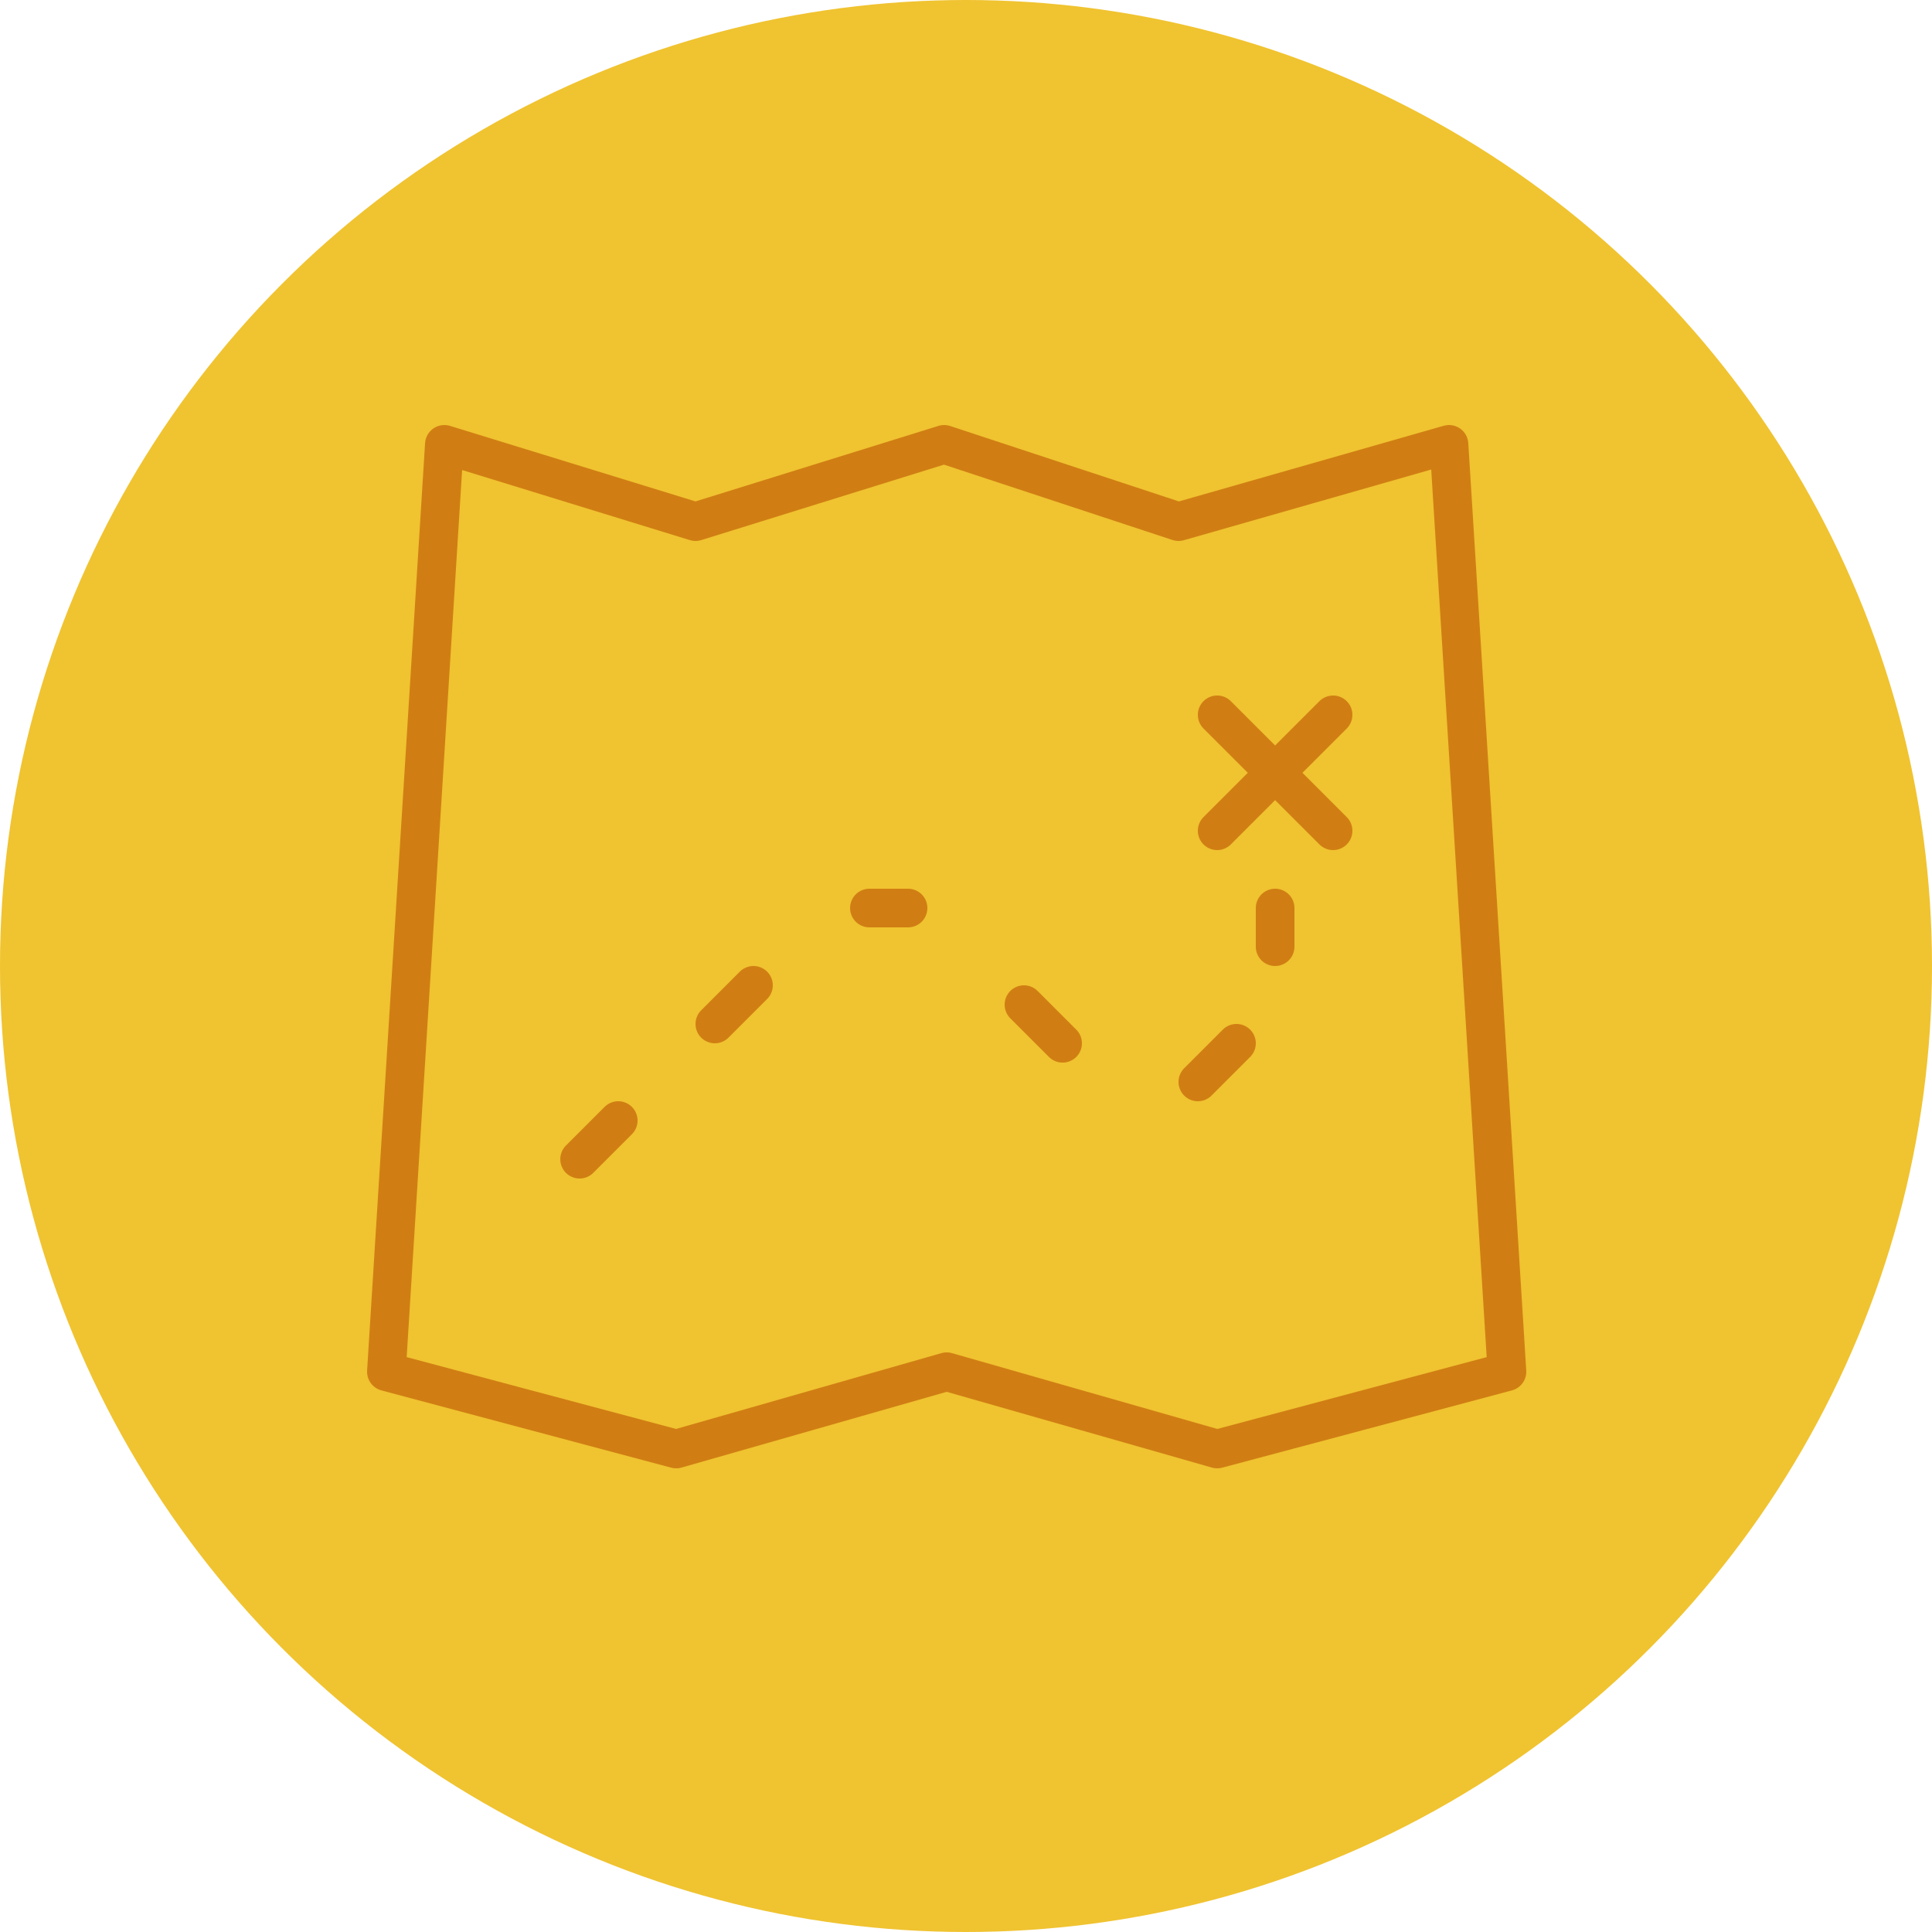 <?xml version="1.0" encoding="UTF-8" standalone="no"?>
<svg width="100px" height="100px" viewBox="0 0 100 100" version="1.1" xmlns="http://www.w3.org/2000/svg" xmlns:xlink="http://www.w3.org/1999/xlink" xmlns:sketch="http://www.bohemiancoding.com/sketch/ns">
    <title>benefit-location</title>
    <description>Created with Sketch (http://www.bohemiancoding.com/sketch)</description>
    <defs></defs>
    <g id="Page-1" stroke="none" stroke-width="1" fill="none" fill-rule="evenodd" sketch:type="MSPage">
        <g id="benefit-location" sketch:type="MSArtboardGroup">
            <g id="Oval-6-+-Imported-Layers" sketch:type="MSLayerGroup">
                <circle id="Oval-6" fill="#F0C330" sketch:type="MSShapeGroup" cx="50" cy="50" r="50"></circle>
                <path d="M20,71 L35,75 L49,71 L63,75 L78,71 L75,23 L61,27 L48.869,23 L36,27 L23,23 L20,71 L20,71 Z M63,37 L69,43 L63,37 Z M63,43 L69,37 L63,43 Z M30,60 L32,58 L30,60 Z M37,53 L39,51 L37,53 Z M66,47 L66,49 L66,47 Z M53,52 L55,54 L53,52 Z M45,47 L47,47 L45,47 Z M62,56 L64,54 L62,56 Z" id="Imported-Layers" stroke="#D07E13" stroke-width="2" stroke-linecap="round" stroke-linejoin="round" sketch:type="MSShapeGroup"></path>
            </g>
        </g>
    </g>
</svg>
